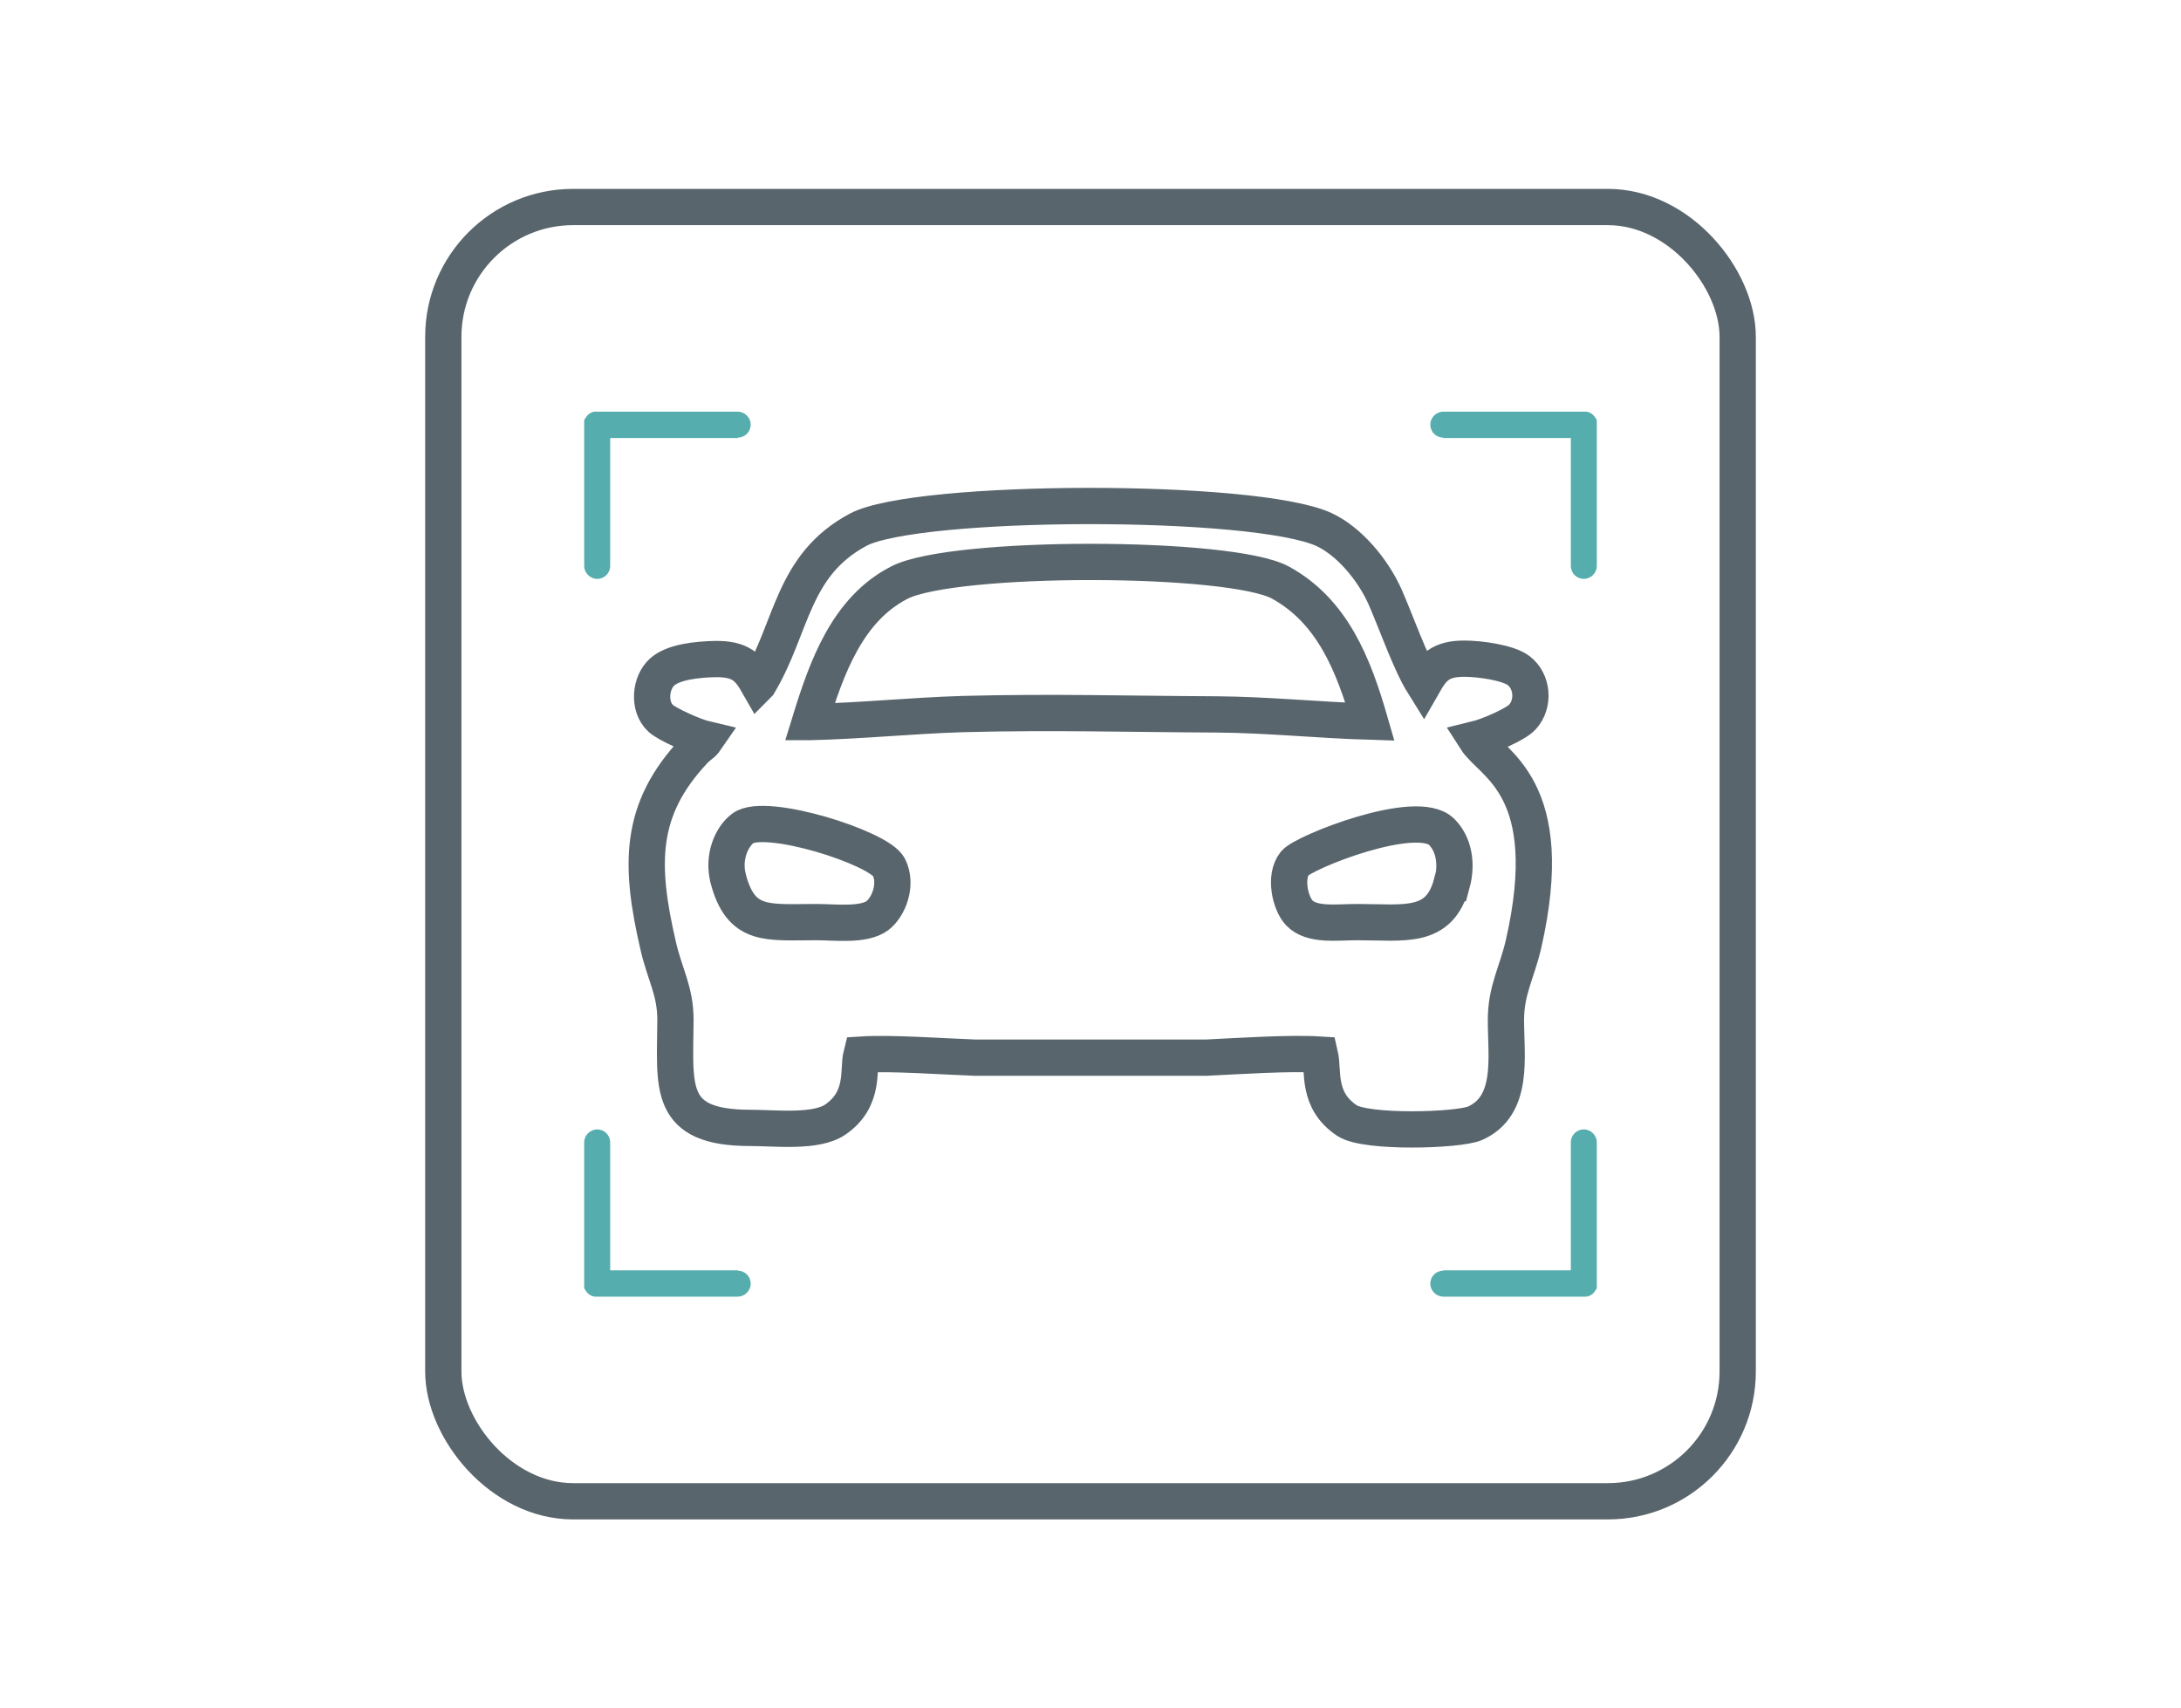 <?xml version="1.0" encoding="UTF-8"?>
<!DOCTYPE svg PUBLIC "-//W3C//DTD SVG 1.1//EN" "http://www.w3.org/Graphics/SVG/1.1/DTD/svg11.dtd">
<!-- Creator: CorelDRAW 2018 (64-Bit) -->
<svg xmlns="http://www.w3.org/2000/svg" xml:space="preserve" width="60mm" height="47mm" version="1.1" style="shape-rendering:geometricPrecision; text-rendering:geometricPrecision; image-rendering:optimizeQuality; fill-rule:evenodd; clip-rule:evenodd"
viewBox="0 0 57.12 44.74"
 xmlns:xlink="http://www.w3.org/1999/xlink">
 <defs>
  <style type="text/css">
   <![CDATA[
    .str0 {stroke:#59656C;stroke-width:0.95;stroke-miterlimit:22.926}
    .fil0 {fill:none}
    .fil1 {fill:#55ADAD}
   ]]>
  </style>
 </defs>
 <g id="Слой_x0020_1">
  <g id="_1610477072">
   <rect class="fil0 str0" x="11.61" y="5.42" width="33.9" height="33.9" rx="3.4" ry="3.4"/>
   <g>
    <path class="fil0 str0" d="M19.86 17.92c-0.25,-0.44 -0.46,-0.67 -1.13,-0.66 -0.46,0.01 -1.09,0.07 -1.39,0.34 -0.31,0.28 -0.37,0.9 -0.04,1.21 0.17,0.16 0.89,0.48 1.19,0.55 -0.11,0.16 -0.14,0.12 -0.32,0.31 -1.43,1.53 -1.43,2.96 -0.93,5.11 0.17,0.74 0.45,1.17 0.45,1.93 -0.01,1.76 -0.23,2.83 1.96,2.83 0.66,-0 1.72,0.13 2.23,-0.22 0.78,-0.54 0.58,-1.31 0.68,-1.7 0.79,-0.05 2.13,0.05 2.97,0.08l6.07 0c0.84,-0.04 2.17,-0.13 2.97,-0.08 0.1,0.43 -0.09,1.2 0.71,1.73 0.5,0.33 2.91,0.26 3.35,0.07 1.03,-0.46 0.81,-1.74 0.81,-2.7 -0,-0.79 0.28,-1.22 0.46,-1.99 0.94,-4.12 -0.83,-4.71 -1.25,-5.37 0.33,-0.08 1.05,-0.39 1.22,-0.58 0.32,-0.35 0.27,-0.94 -0.1,-1.22 -0.28,-0.21 -1.02,-0.31 -1.42,-0.31 -0.64,0 -0.83,0.24 -1.07,0.66 -0.35,-0.56 -0.71,-1.61 -1.01,-2.29 -0.33,-0.73 -0.95,-1.45 -1.59,-1.75 -1.82,-0.84 -10.66,-0.81 -12.2,0 -1.74,0.93 -1.72,2.55 -2.61,4.04zm18.17 5.21c0.14,-0.52 0.04,-1.03 -0.27,-1.34 -0.64,-0.66 -3.62,0.53 -3.85,0.82 -0.28,0.35 -0.12,1.05 0.12,1.3 0.33,0.34 0.97,0.24 1.52,0.24 1.23,-0 2.15,0.2 2.47,-1.02zm-18.96 -0.12c0.34,1.28 1.02,1.14 2.31,1.14 0.48,0 1.24,0.1 1.6,-0.17 0.29,-0.22 0.53,-0.81 0.3,-1.27 -0.26,-0.51 -3.23,-1.45 -3.82,-1.02 -0.31,0.23 -0.53,0.77 -0.39,1.31zm2.15 -4.1c1.33,-0.03 2.67,-0.17 4.02,-0.21 2.3,-0.06 4.34,-0 6.62,0.01 1.35,0.01 2.68,0.15 4.02,0.19 -0.43,-1.49 -0.98,-2.89 -2.34,-3.64 -1.3,-0.72 -8.59,-0.73 -9.99,-0 -1.36,0.7 -1.9,2.22 -2.34,3.65z"/>
    <g>
     <path class="fil1" d="M37.79 33.27l3.35 0 0 -3.35c0,-0.19 0.15,-0.34 0.34,-0.34l0 0c0.18,0 0.34,0.15 0.34,0.34l0 3.69 0 0 -0 0.01 -0 0.01 -0 0.01 -0 0.01 -0 0.01 -0 0.01 -0 0.01 -0 0.01 -0 0.01c-0,0.01 -0,0.01 -0,0.02l-0 0.01c-0,0.01 -0.01,0.02 -0.01,0.02l-0 0.01c-0,0.01 -0,0.01 -0.01,0.01 -0,0.01 -0.01,0.02 -0.02,0.03 -0.05,0.09 -0.14,0.15 -0.24,0.16l-0.01 0c-0.01,0 -0.01,0 -0.02,0l-0.01 0 -0.01 0 -3.69 0c-0.18,0 -0.34,-0.15 -0.34,-0.34l0 0c0,-0.19 0.15,-0.34 0.34,-0.34z"/>
     <path class="fil1" d="M37.79 11.47l3.35 0 0 3.35c0,0.19 0.15,0.34 0.34,0.34l0 0c0.18,0 0.34,-0.15 0.34,-0.34l0 -3.69 0 0 -0 -0.01 -0 -0.01 -0 -0.01 -0 -0.01 -0 -0.01 -0 -0.01 -0 -0.01 -0 -0.01 -0 -0.01c-0,-0.01 -0,-0.01 -0,-0.02l-0 -0.01c-0,-0.01 -0.01,-0.02 -0.01,-0.02l-0 -0.01c-0,-0.01 -0,-0.01 -0.01,-0.01 -0,-0.01 -0.01,-0.02 -0.02,-0.03 -0.05,-0.09 -0.14,-0.15 -0.24,-0.16l-0.01 -0c-0.01,-0 -0.01,-0 -0.02,-0l-0.01 -0 -0.01 -0 -3.69 0c-0.18,0 -0.34,0.15 -0.34,0.34l0 0c0,0.19 0.15,0.34 0.34,0.34z"/>
     <path class="fil1" d="M19.33 33.27l-3.35 0 0 -3.35c0,-0.19 -0.15,-0.34 -0.34,-0.34l0 0c-0.18,0 -0.34,0.15 -0.34,0.34l0 3.69 0 0 0 0.01 0 0.01 0 0.01 0 0.01 0 0.01 0 0.01 0 0.01 0 0.01 0 0.01c0,0.01 0,0.01 0,0.02l0 0.01c0,0.01 0.01,0.02 0.01,0.02l0 0.01c0,0.01 0,0.01 0.01,0.01 0,0.01 0.01,0.02 0.02,0.03 0.05,0.09 0.14,0.15 0.24,0.16l0.01 0c0.01,0 0.01,0 0.02,0l0.01 0 0.01 0 3.69 0c0.18,0 0.34,-0.15 0.34,-0.34l0 0c0,-0.19 -0.15,-0.34 -0.34,-0.34z"/>
     <path class="fil1" d="M19.33 11.47l-3.35 0 0 3.35c0,0.19 -0.15,0.34 -0.34,0.34l0 0c-0.18,0 -0.34,-0.15 -0.34,-0.34l0 -3.69 0 0 0 -0.01 0 -0.01 0 -0.01 0 -0.01 0 -0.01 0 -0.01 0 -0.01 0 -0.01 0 -0.01c0,-0.01 0,-0.01 0,-0.02l0 -0.01c0,-0.01 0.01,-0.02 0.01,-0.02l0 -0.01c0,-0.01 0,-0.01 0.01,-0.01 0,-0.01 0.01,-0.02 0.02,-0.03 0.05,-0.09 0.14,-0.15 0.24,-0.16l0.01 -0c0.01,-0 0.01,-0 0.02,-0l0.01 -0 0.01 -0 3.69 0c0.18,0 0.34,0.15 0.34,0.34l0 0c0,0.19 -0.15,0.34 -0.34,0.34z"/>
    </g>
   </g>
  </g>
  <rect class="fil0" x="-0" width="57.12" height="44.74"/>
 </g>
</svg>
